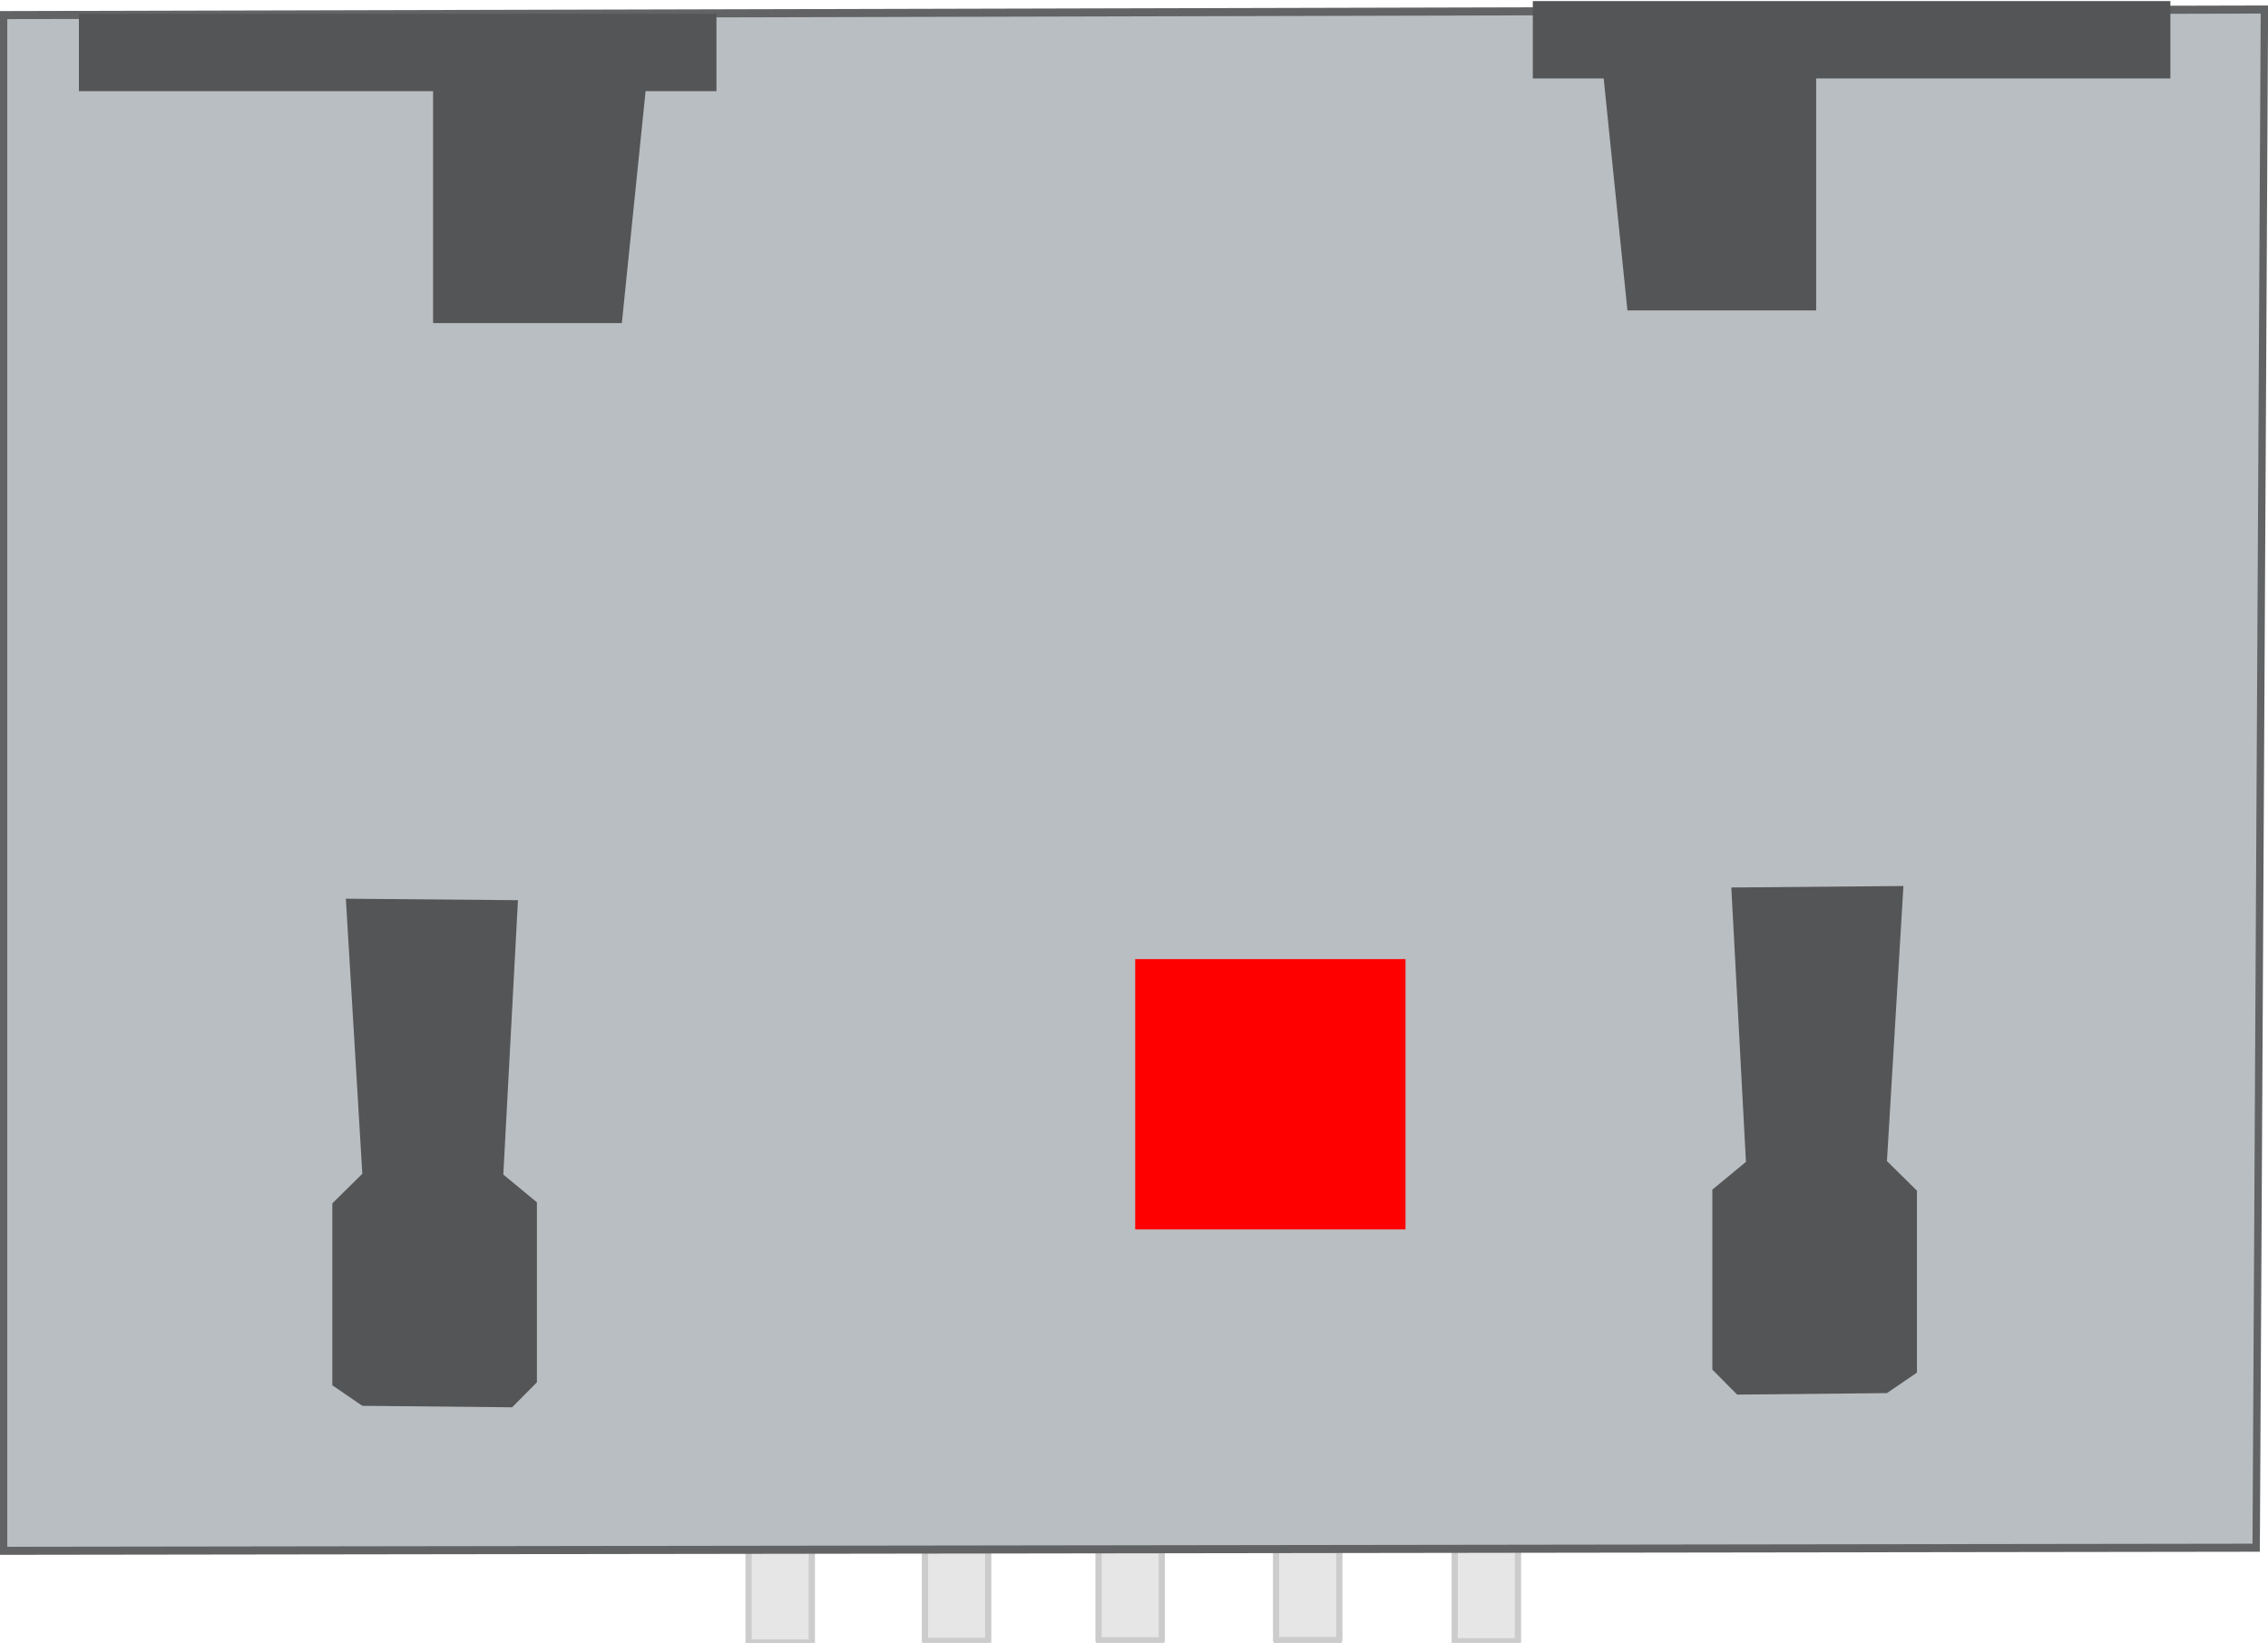 <?xml version="1.0" encoding="UTF-8" standalone="no"?>
<svg
   xmlns:dc="http://purl.org/dc/elements/1.1/"
   xmlns:cc="http://creativecommons.org/ns#"
   xmlns:rdf="http://www.w3.org/1999/02/22-rdf-syntax-ns#"
   xmlns:svg="http://www.w3.org/2000/svg"
   xmlns="http://www.w3.org/2000/svg"
   xmlns:sodipodi="http://sodipodi.sourceforge.net/DTD/sodipodi-0.dtd"
   xmlns:inkscape="http://www.inkscape.org/namespaces/inkscape"
   version="1.1"
   width="8.377mm"
   height="6.068mm"
   viewBox="-1821 -1657 3297.456 2388.457"
   id="svg2855"
   sodipodi:docname="USB_Micro-B-widened.svg"
   inkscape:version="1.0.2 (1.0.2+r75+1)">
  <defs
     id="defs2859" />
  <sodipodi:namedview
     pagecolor="#ffffff"
     bordercolor="#666666"
     borderopacity="1"
     objecttolerance="10"
     gridtolerance="10"
     guidetolerance="10"
     inkscape:pageopacity="0"
     inkscape:pageshadow="2"
     inkscape:window-width="1920"
     inkscape:window-height="1042"
     id="namedview2857"
     showgrid="false"
     fit-margin-top="0"
     fit-margin-left="0"
     fit-margin-right="0"
     fit-margin-bottom="0"
     inkscape:zoom="9.3037275"
     inkscape:cx="-3.592737"
     inkscape:cy="31.488953"
     inkscape:window-x="0"
     inkscape:window-y="18"
     inkscape:window-maximized="0"
     inkscape:current-layer="svg2855" />
  <title
     id="title2731">Picture generated by PcbDraw </title>
  <desc
     id="desc2733">Picture generated by PcbDraw</desc>
  <g
     id="g856"
     transform="matrix(-412.323,0,0,-450.052,1477.011,597.593)"
     inkscape:label="g856"
     style="stroke-width:0.914">
    <rect
       style="fill:#e6e6e6;fill-opacity:1;fill-rule:evenodd;stroke:#cccccc;stroke-width:0.022;stroke-linejoin:round;stroke-miterlimit:4;stroke-dasharray:none"
       id="rect922-5-3-6"
       width="0.223"
       height="0.477"
       x="-5.359"
       y="-0.18"
       inkscape:transform-center-x="-0.016657647"
       inkscape:transform-center-y="0.049909802"
       transform="scale(-1)" />
    <rect
       style="fill:#e6e6e6;fill-opacity:1;fill-rule:evenodd;stroke:#cccccc;stroke-width:0.022;stroke-linejoin:round;stroke-miterlimit:4;stroke-dasharray:none"
       id="rect922-5-3-5"
       width="0.223"
       height="0.477"
       x="-4.737"
       y="-0.185"
       inkscape:transform-center-x="-0.016657647"
       inkscape:transform-center-y="0.049909802"
       transform="scale(-1)" />
    <rect
       style="fill:#e6e6e6;fill-opacity:1;fill-rule:evenodd;stroke:#cccccc;stroke-width:0.022;stroke-linejoin:round;stroke-miterlimit:4;stroke-dasharray:none"
       id="rect922"
       width="0.223"
       height="0.477"
       x="-2.869"
       y="-0.184"
       inkscape:transform-center-x="-0.016657647"
       inkscape:transform-center-y="0.049909563"
       transform="scale(-1)" />
    <rect
       style="fill:#e6e6e6;fill-opacity:1;fill-rule:evenodd;stroke:#cccccc;stroke-width:0.022;stroke-linejoin:round;stroke-miterlimit:4;stroke-dasharray:none"
       id="rect922-5"
       width="0.223"
       height="0.477"
       x="-3.499"
       y="-0.188"
       inkscape:transform-center-x="-0.016657647"
       inkscape:transform-center-y="0.049909563"
       transform="scale(-1)" />
    <rect
       style="fill:#e6e6e6;fill-opacity:1;fill-rule:evenodd;stroke:#cccccc;stroke-width:0.022;stroke-linejoin:round;stroke-miterlimit:4;stroke-dasharray:none"
       id="rect922-5-3"
       width="0.223"
       height="0.477"
       x="-4.125"
       y="-0.187"
       inkscape:transform-center-x="-0.016657409"
       inkscape:transform-center-y="0.049909563"
       transform="scale(-1)" />
    <g
       id="g4141"
       transform="translate(4,-351.832)"
       style="display:inline;opacity:1;stroke-width:0.914">
      <path
         sodipodi:nodetypes="ccccc"
         inkscape:connector-curvature="0"
         id="path12762"
         d="m -3.957,351.842 -0.029,4.969 7.972,-0.018 v -4.961 z"
         style="opacity:1;fill:#b9bec2;fill-opacity:1;fill-rule:evenodd;stroke:#616364;stroke-width:0.026;stroke-linecap:butt;stroke-linejoin:miter;stroke-miterlimit:4;stroke-dasharray:none;stroke-opacity:1" />
      <g
         transform="matrix(0.282,0,0,0.282,-42.124,351.842)"
         id="g12768"
         style="stroke-width:0.914">
        <path
           style="fill:#545556;fill-opacity:1;fill-rule:evenodd;stroke:none;stroke-width:0.914px;stroke-linecap:butt;stroke-linejoin:miter;stroke-opacity:1"
           d="m 136.417,17.717 v -0.886 h 4.429 v -2.657 h 2.36 l 0.297,2.657 h 0.886 v 0.886 z"
           id="path12764"
           inkscape:connector-curvature="0" />
        <path
           style="fill:#545556;fill-opacity:1;fill-rule:evenodd;stroke:none;stroke-width:0.914px;stroke-linecap:butt;stroke-linejoin:miter;stroke-opacity:1"
           d="m 139.755,7.58 2.152,-0.017 -0.183,-3.143 0.42,-0.318 -4e-5,-2.062 -0.31,-0.286 -1.873,0.017 -0.375,0.235 v 2.084 l 0.375,0.339 z"
           id="path12766"
           inkscape:connector-curvature="0"
           sodipodi:nodetypes="ccccccccccc" />
      </g>
      <g
         transform="matrix(-0.282,0,0,0.282,42.19,351.801)"
         id="g12772"
         style="stroke-width:0.914">
        <path
           inkscape:connector-curvature="0"
           id="path12774"
           d="m 136.417,17.717 v -0.886 h 4.429 v -2.657 h 2.36 l 0.297,2.657 h 0.886 v 0.886 z"
           style="fill:#545556;fill-opacity:1;fill-rule:evenodd;stroke:none;stroke-width:0.914px;stroke-linecap:butt;stroke-linejoin:miter;stroke-opacity:1" />
        <path
           sodipodi:nodetypes="ccccccccccc"
           inkscape:connector-curvature="0"
           id="path12776"
           d="m 139.755,7.58 2.152,-0.017 -0.183,-3.143 0.42,-0.318 -4e-5,-2.062 -0.31,-0.286 -1.873,0.017 -0.375,0.235 v 2.084 l 0.375,0.339 z"
           style="fill:#545556;fill-opacity:1;fill-rule:evenodd;stroke:none;stroke-width:0.914px;stroke-linecap:butt;stroke-linejoin:miter;stroke-opacity:1" />
      </g>
    </g>
  </g>
  <rect
     id="origin"
     fill="#ff0000"
     width="393"
     height="393"
     x="-170.51"
     y="-262.645" />
</svg>
